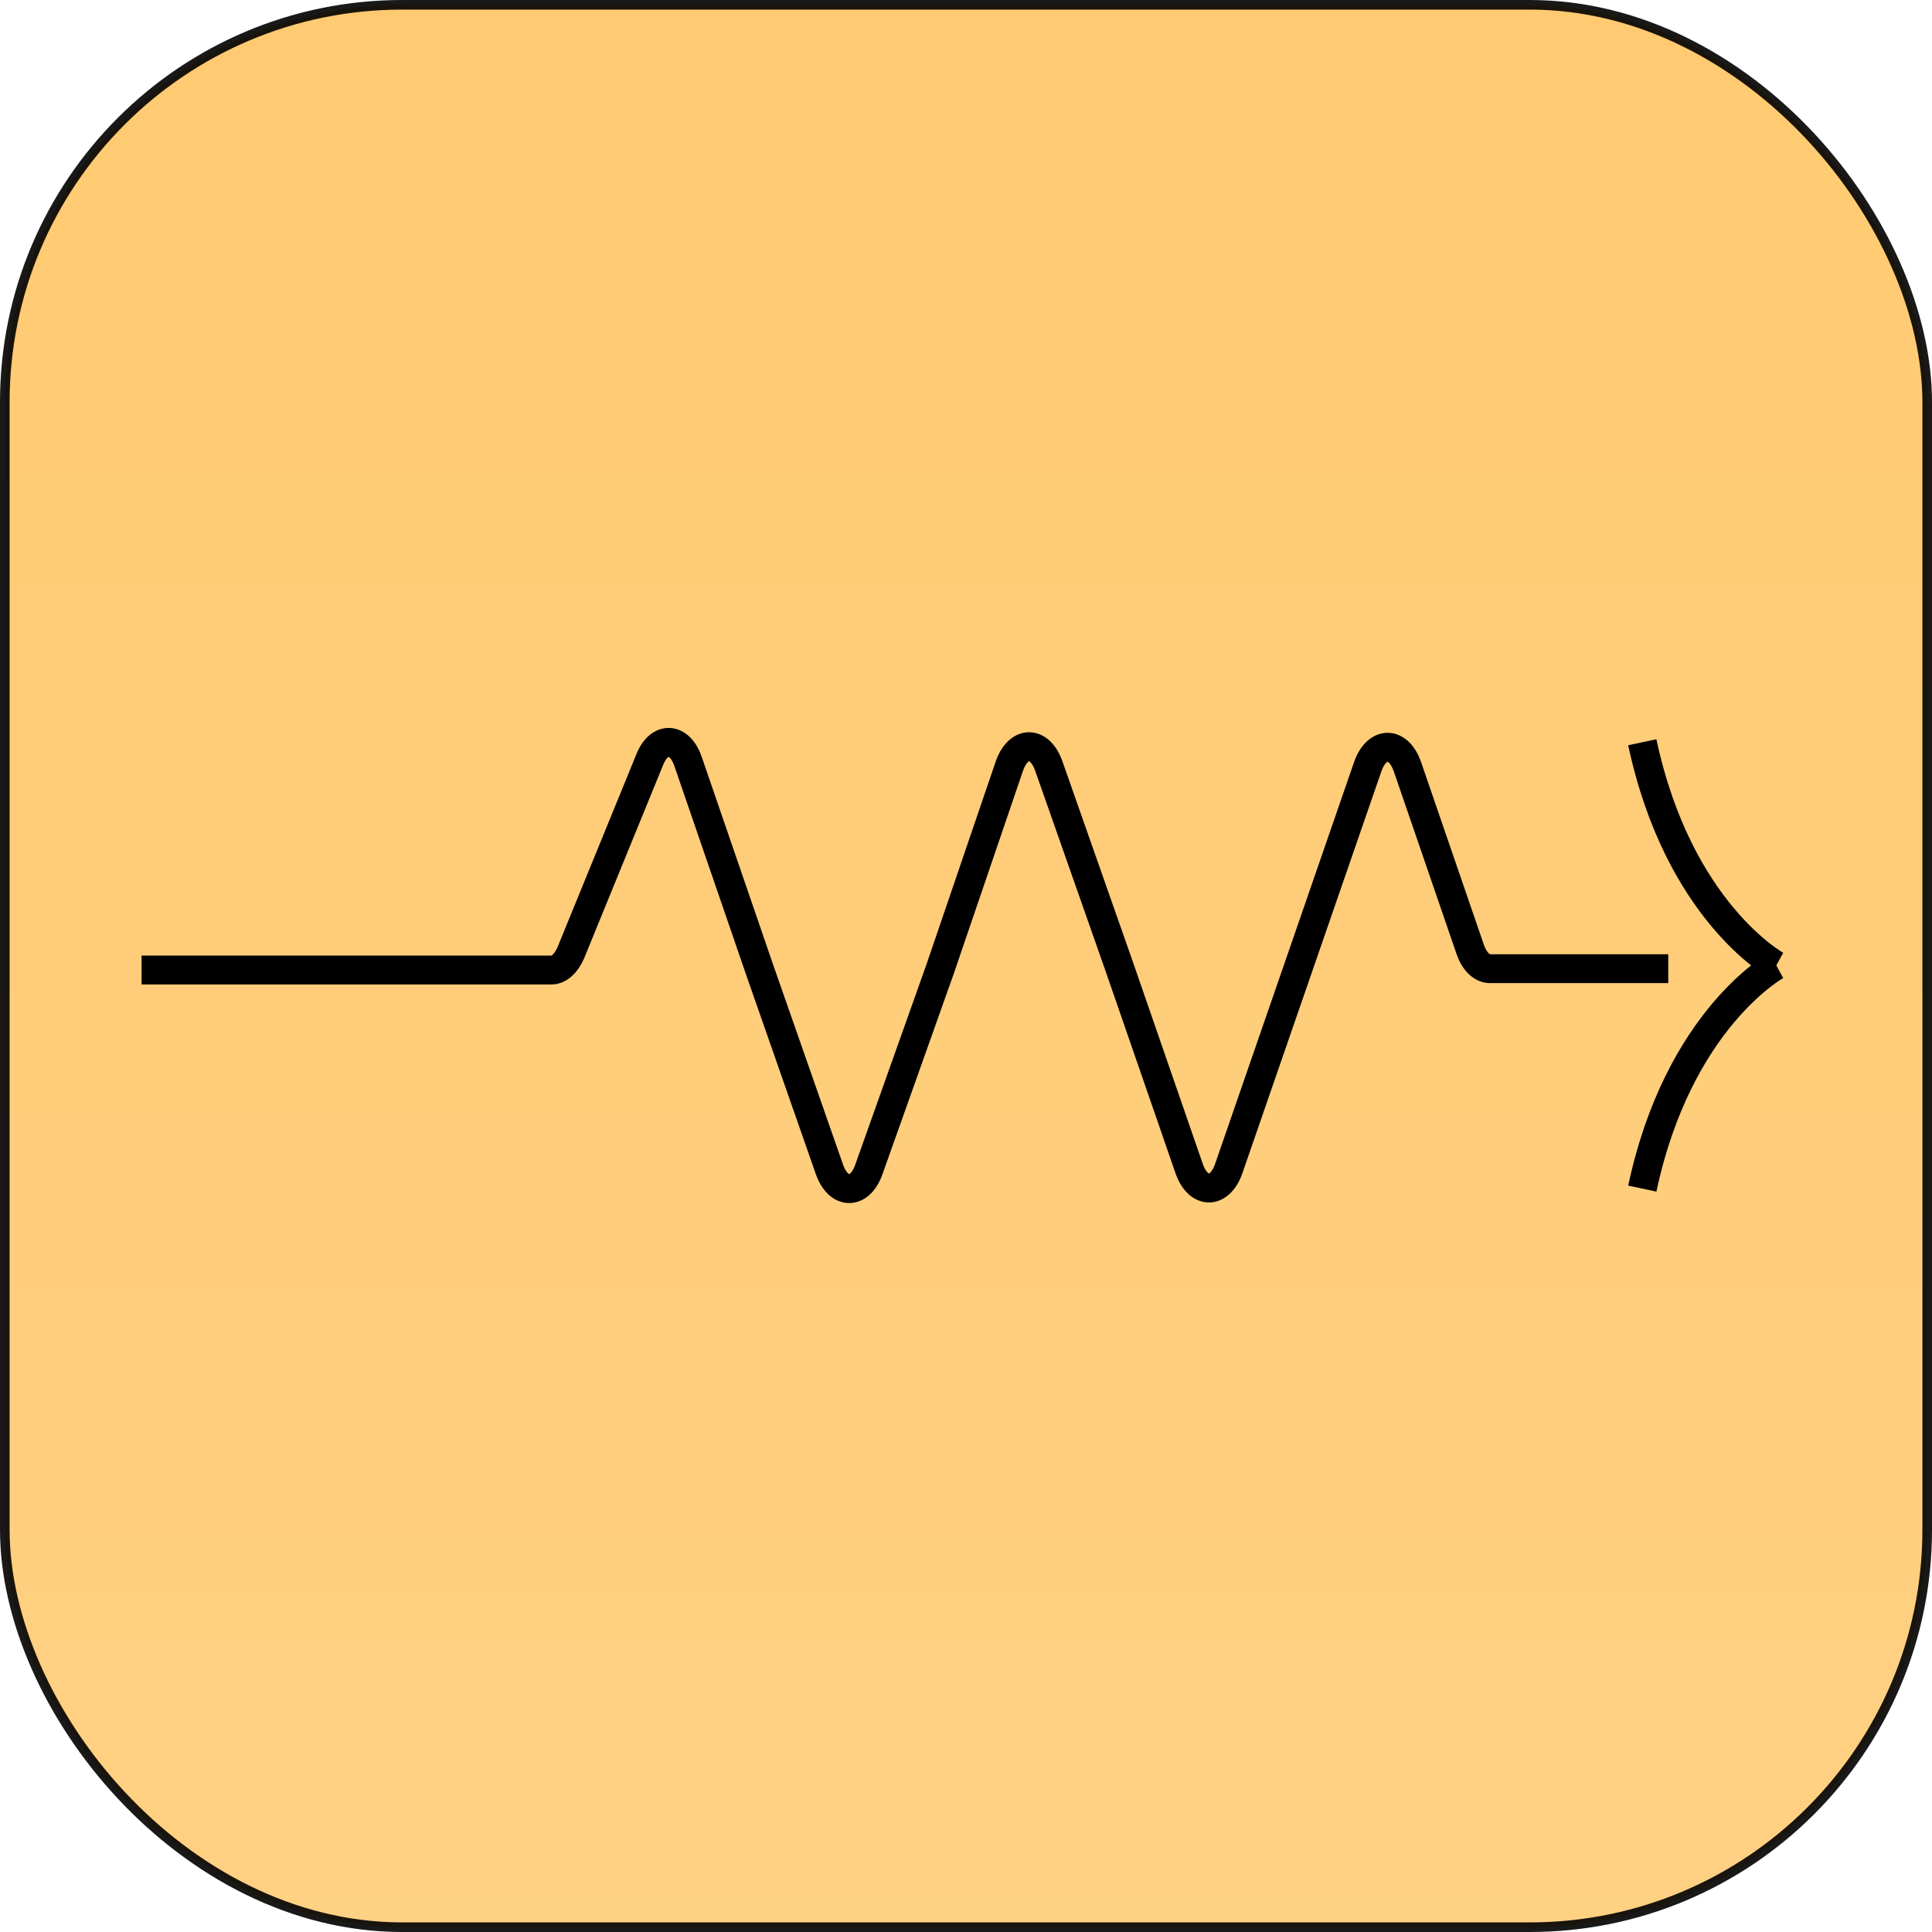 <svg xmlns="http://www.w3.org/2000/svg" xmlns:xlink="http://www.w3.org/1999/xlink" viewBox="0 0 201 201"><defs><style>.cls-1,.cls-2{stroke:#000;stroke-miterlimit:10;}.cls-1{opacity:0.9;fill:url(#Безымянный_градиент_44);}.cls-2{fill:none;stroke-width:3px;}</style><linearGradient id="Безымянный_градиент_44" x1="100.5" y1="0.5" x2="100.5" y2="200.5" gradientUnits="userSpaceOnUse"><stop offset="0.01" stop-color="#ffc562"/><stop offset="1" stop-color="#ffcc76"/></linearGradient></defs><title>dРесурс 3</title><g id="Слой_2" data-name="Слой 2"><g id="Слой_1-2" data-name="Слой 1"><g id="У"><rect class="cls-1" x="0.5" y="0.5" width="200" height="200" rx="41.35"/><path class="cls-2" d="M14.73,100.92H57.37c.78,0,1.51-.66,2-1.76L67.61,79c1-2.48,3.15-2.32,4,.3L79,100.8l7.29,20.85c.94,2.68,3.17,2.69,4.11,0l7.42-20.87L105,79.74c.93-2.73,3.18-2.76,4.13,0l7.35,20.92,7.23,20.9c.94,2.72,3.19,2.72,4.13,0l7.23-20.9,7.22-20.88c.95-2.72,3.2-2.72,4.14,0l6.53,19c.44,1.27,1.22,2,2.07,2h18.53"/><path class="cls-2" d="M184.8,100.44s-10.18-5.57-13.94-23.22"/><path class="cls-2" d="M184.8,100.44s-10.18,5.57-13.94,23.22"/></g></g></g></svg>
